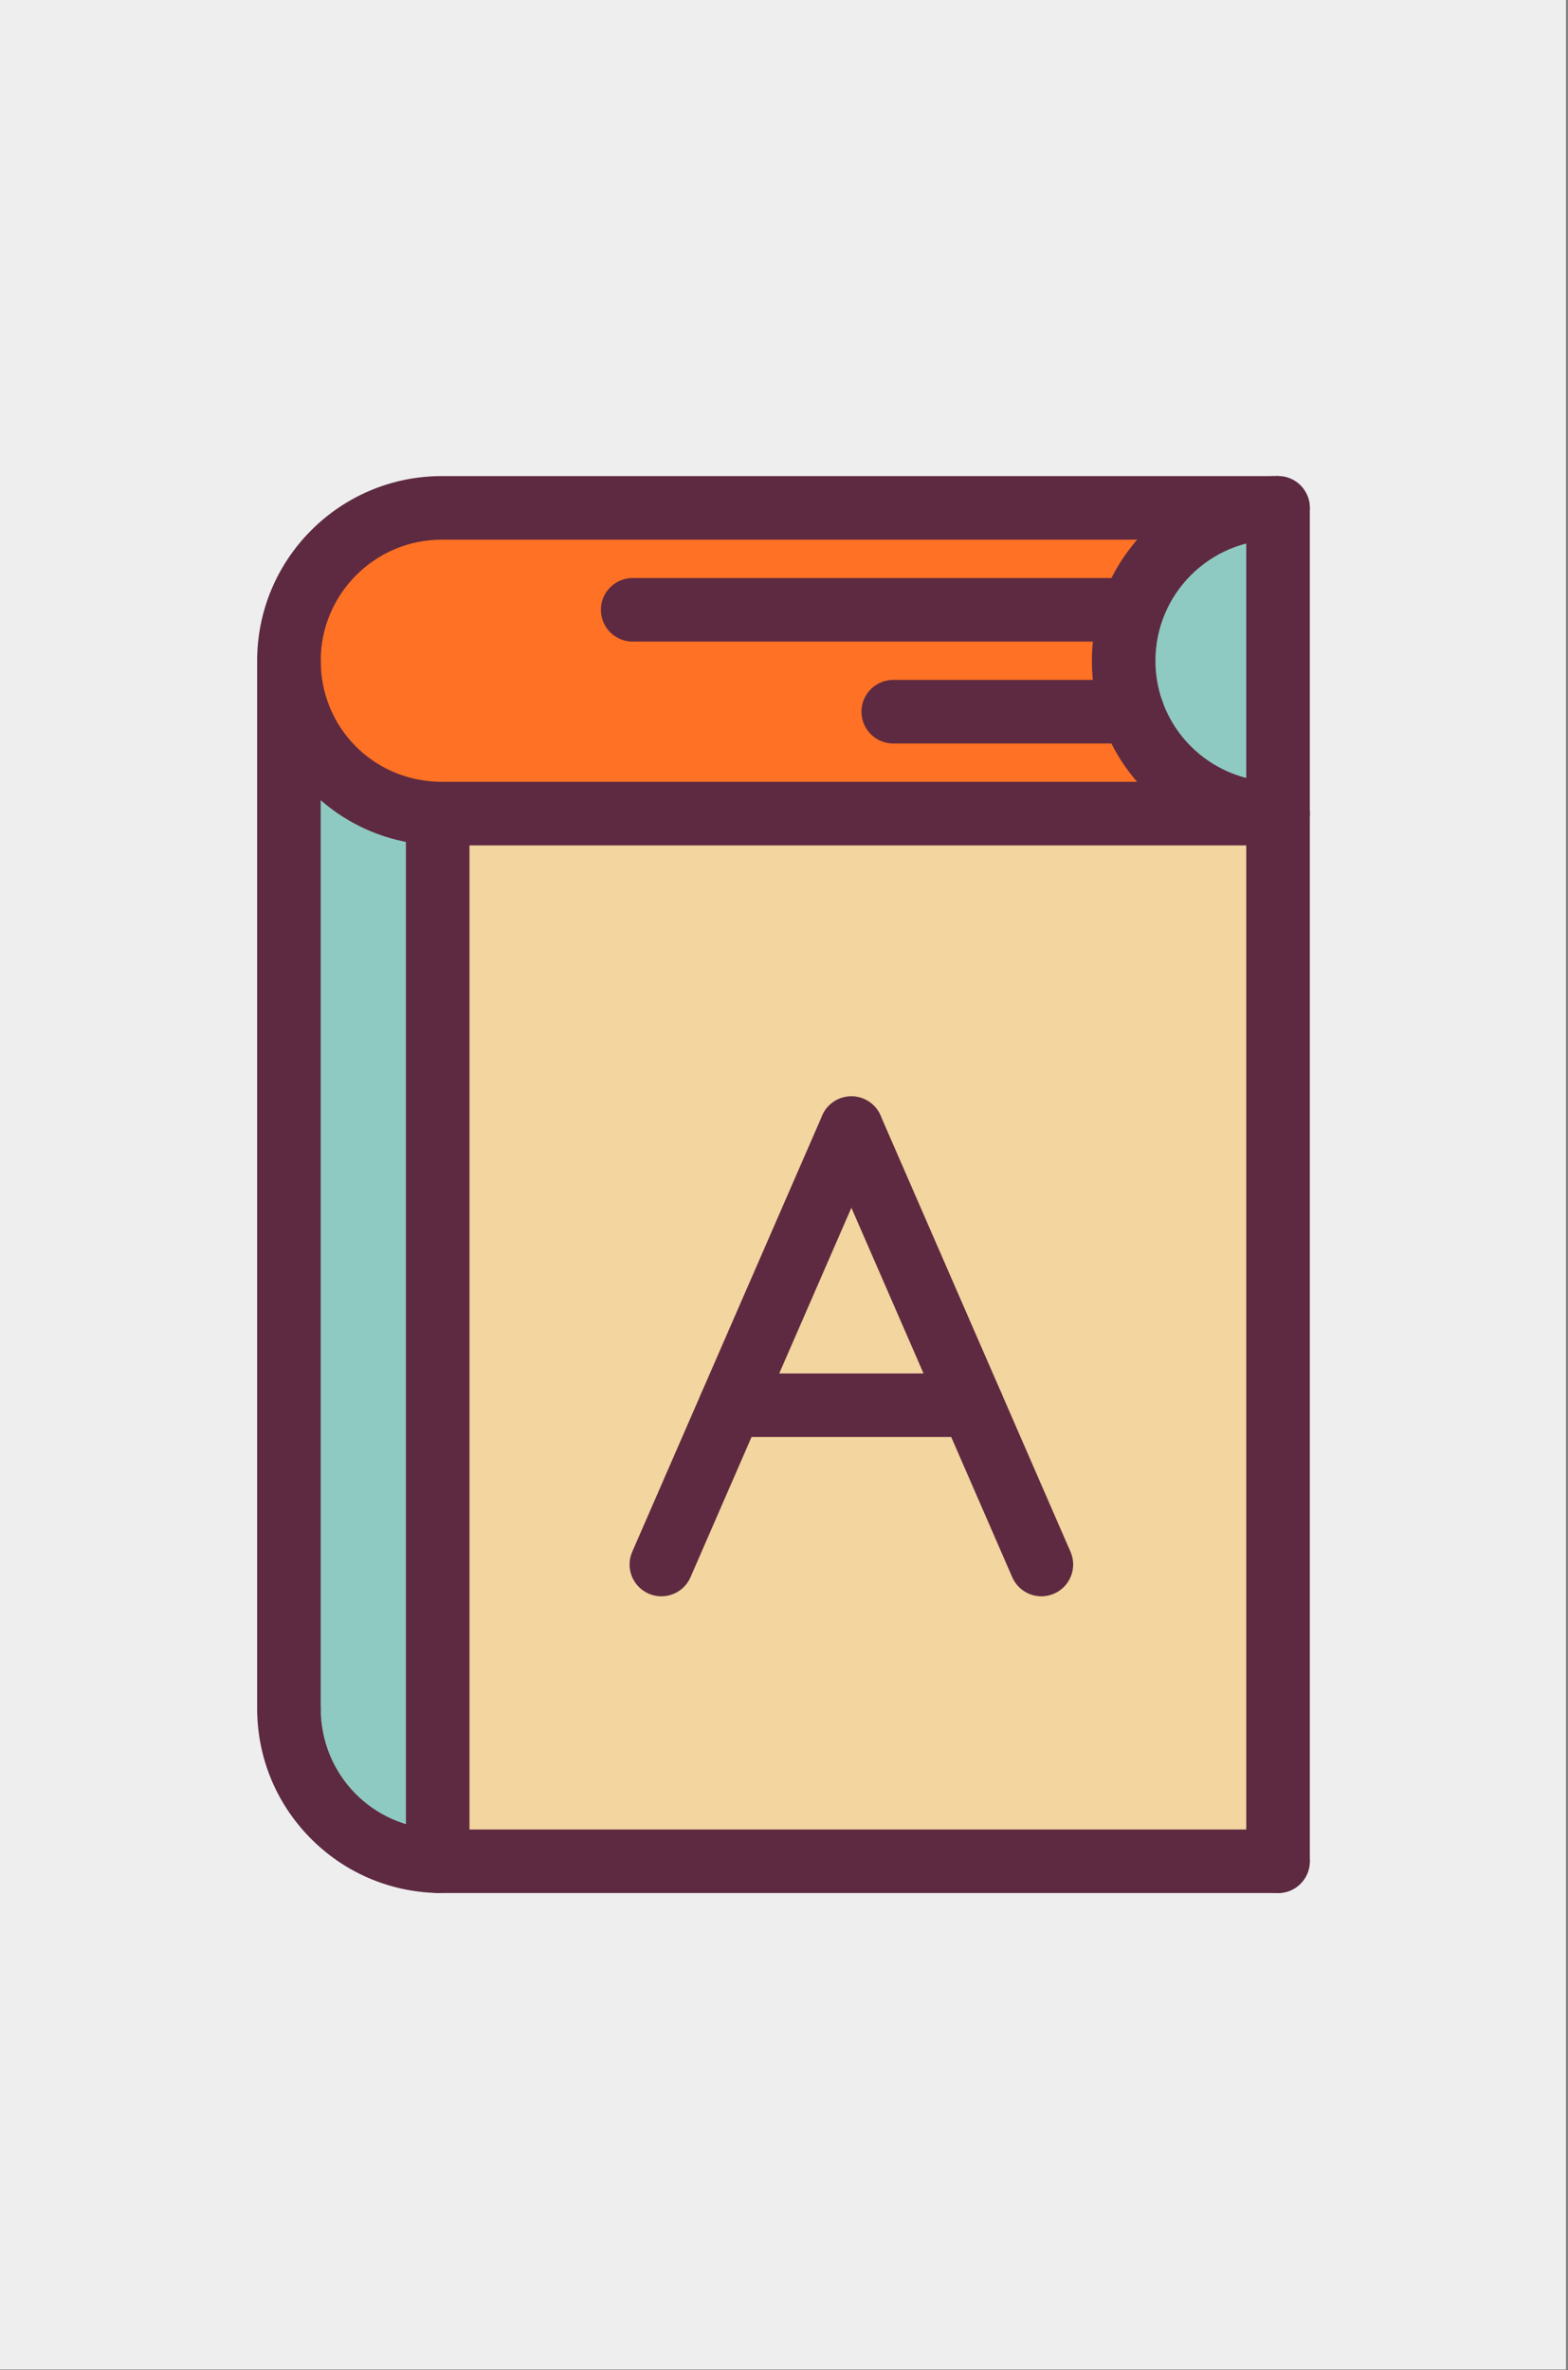 <?xml version="1.0" encoding="UTF-8" standalone="no"?>
<!DOCTYPE svg PUBLIC "-//W3C//DTD SVG 1.1//EN" "http://www.w3.org/Graphics/SVG/1.1/DTD/svg11.dtd">
<svg width="100%" height="100%" viewBox="0 0 229 346" version="1.1" xmlns="http://www.w3.org/2000/svg" xmlns:xlink="http://www.w3.org/1999/xlink" xml:space="preserve" xmlns:serif="http://www.serif.com/" style="fill-rule:evenodd;clip-rule:evenodd;stroke-linejoin:round;stroke-miterlimit:2;">
    <rect x="0" y="0" width="229" height="346" fill="#808080" stroke="none"/>
    <g id="rect1017" transform="matrix(0.694,0,0,0.852,-277.162,-104.642)">
        <rect x="399.134" y="122.791" width="329.778" height="406.007" style="fill:rgb(238,238,238);"/>
    </g>
    <g transform="matrix(0.404,0,0,0.404,11,69.5)">
        <g id="XMLID_25_">
            <g>
                <g>
                    <path d="M324.156,335.724L280.549,235.61L236.931,335.724L324.156,335.724ZM434.781,121.952L434.781,500.512L132.451,500.512C131.969,500.512 131.486,500.501 131.004,500.489L131.004,123.491L131.027,121.929C131.498,121.94 131.98,121.952 132.451,121.952L434.781,121.952Z" style="fill:rgb(242,213,159);fill-rule:nonzero;"/>
                </g>
                <g>
                    <path d="M382.122,85.134C380.077,79.379 378.974,73.187 378.974,66.731L378.974,66.72C378.974,36.22 403.707,11.488 434.206,11.488L434.781,11.488L434.781,121.952L434.206,121.952C410.163,121.952 389.692,106.581 382.122,85.134Z" style="fill:rgb(142,202,193);fill-rule:nonzero;"/>
                </g>
                <g>
                    <path d="M382.122,85.134C389.692,106.581 410.163,121.952 434.206,121.952L132.451,121.952C131.98,121.952 131.498,121.94 131.027,121.929C101.182,121.182 77.219,96.76 77.219,66.731L77.219,66.72C77.219,36.22 101.952,11.488 132.463,11.488L434.206,11.488C403.707,11.488 378.974,36.22 378.974,66.72L378.974,66.731C378.974,73.187 380.077,79.379 382.122,85.134Z" style="fill:rgb(255,113,36);fill-rule:nonzero;"/>
                </g>
                <g>
                    <path d="M280.549,235.61L324.156,335.724L236.931,335.724L280.549,235.61Z" style="fill:rgb(242,213,159);fill-rule:nonzero;"/>
                </g>
                <g>
                    <path d="M131.027,121.929L131.004,123.491L131.004,500.489C101.171,499.72 77.219,475.297 77.219,445.28L77.219,66.731C77.219,96.76 101.182,121.182 131.027,121.929Z" style="fill:rgb(142,202,193);fill-rule:nonzero;"/>
                </g>
            </g>
            <g>
                <g>
                    <path d="M434.781,133.439L132.451,133.439C131.885,133.439 131.306,133.427 130.74,133.413C113.278,132.976 96.932,125.846 84.715,113.337C72.473,100.806 65.732,84.254 65.732,66.731C65.732,29.93 95.667,0 132.463,0L434.781,0C441.124,0 446.268,5.143 446.268,11.488C446.268,17.832 441.124,22.975 434.781,22.975L132.463,22.975C108.336,22.975 88.707,42.599 88.707,66.72C88.707,90.646 107.422,109.847 131.314,110.445C131.69,110.454 132.076,110.464 132.451,110.464L434.781,110.464C441.124,110.464 446.268,115.607 446.268,121.952C446.268,128.296 441.124,133.439 434.781,133.439Z" style="fill:rgb(94,42,65);fill-rule:nonzero;"/>
                </g>
                <g>
                    <path d="M434.781,133.439C428.437,133.439 423.293,128.296 423.293,121.952L423.293,11.488C423.293,5.143 428.437,0 434.781,0C441.124,0 446.268,5.143 446.268,11.488L446.268,121.952C446.268,128.296 441.124,133.439 434.781,133.439Z" style="fill:rgb(94,42,65);fill-rule:nonzero;"/>
                </g>
                <g>
                    <path d="M131.004,511.989C124.661,511.989 119.516,506.857 119.516,500.512L119.516,123.491C119.516,117.147 124.661,112.004 131.004,112.004C137.347,112.004 142.492,117.147 142.492,123.491L142.492,500.489C142.492,506.834 137.349,511.989 131.004,511.989Z" style="fill:rgb(94,42,65);fill-rule:nonzero;"/>
                </g>
                <g>
                    <path d="M77.219,456.768C70.876,456.768 65.732,451.625 65.732,445.28L65.732,66.731C65.732,60.387 70.876,55.244 77.219,55.244C83.563,55.244 88.707,60.387 88.707,66.731L88.707,445.28C88.707,451.625 83.564,456.768 77.219,456.768Z" style="fill:rgb(94,42,65);fill-rule:nonzero;"/>
                </g>
                <g>
                    <path d="M434.781,512C428.437,512 423.293,506.857 423.293,500.512L423.293,122.182C423.293,115.837 428.437,110.694 434.781,110.694C441.124,110.694 446.268,115.837 446.268,122.182L446.268,500.512C446.268,506.857 441.124,512 434.781,512Z" style="fill:rgb(94,42,65);fill-rule:nonzero;"/>
                </g>
                <g>
                    <path d="M324.167,347.211L236.931,347.211C230.587,347.211 225.443,342.068 225.443,335.724C225.443,329.379 230.587,324.236 236.931,324.236L324.156,324.236C330.499,324.236 335.649,329.379 335.649,335.724C335.649,342.068 330.511,347.211 324.167,347.211Z" style="fill:rgb(94,42,65);fill-rule:nonzero;"/>
                </g>
                <g>
                    <path d="M211.848,404.778C210.315,404.778 208.76,404.47 207.265,403.818C201.449,401.284 198.787,394.515 201.322,388.698L270.017,231.02C272.552,225.203 279.323,222.543 285.137,225.078C290.953,227.612 293.615,234.382 291.081,240.198L222.385,397.876C220.502,402.199 216.28,404.778 211.848,404.778Z" style="fill:rgb(94,42,65);fill-rule:nonzero;"/>
                </g>
                <g>
                    <path d="M349.239,404.778C344.807,404.778 340.585,402.197 338.701,397.876L270.017,240.197C267.484,234.38 270.145,227.611 275.962,225.078C281.776,222.543 288.548,225.205 291.081,231.023L359.765,388.7C362.299,394.516 359.638,401.285 353.821,403.819C352.327,404.47 350.77,404.778 349.239,404.778Z" style="fill:rgb(94,42,65);fill-rule:nonzero;"/>
                </g>
                <g>
                    <path d="M382.133,96.622L295.678,96.622C289.335,96.622 284.19,91.479 284.19,85.134C284.19,78.79 289.335,73.647 295.678,73.647L382.122,73.647C388.466,73.647 393.615,78.79 393.615,85.134C393.615,91.479 388.477,96.622 382.133,96.622Z" style="fill:rgb(94,42,65);fill-rule:nonzero;"/>
                </g>
                <g>
                    <path d="M378.974,59.804L201.48,59.804C195.137,59.804 189.993,54.661 189.993,48.317C189.993,41.972 195.137,36.829 201.48,36.829L378.974,36.829C385.318,36.829 390.462,41.972 390.462,48.317C390.462,54.661 385.318,59.804 378.974,59.804Z" style="fill:rgb(94,42,65);fill-rule:nonzero;"/>
                </g>
                <g>
                    <path d="M434.781,512L132.451,512C131.876,512 131.299,511.987 130.724,511.974C113.253,511.522 96.915,504.386 84.703,491.877C72.469,479.344 65.731,462.797 65.731,445.28C65.731,438.936 70.875,433.793 77.218,433.793C83.562,433.793 88.706,438.936 88.706,445.28C88.706,469.184 107.415,488.39 131.299,489.007C131.673,489.016 132.061,489.026 132.45,489.026L434.78,489.026C441.123,489.026 446.267,494.169 446.267,500.514C446.268,506.857 441.124,512 434.781,512Z" style="fill:rgb(94,42,65);fill-rule:nonzero;"/>
                </g>
                <g>
                    <path d="M434.206,133.439C405.964,133.439 380.68,115.564 371.289,88.958C368.769,81.865 367.486,74.378 367.486,66.731C367.487,29.93 397.416,0 434.206,0C440.55,0 445.694,5.143 445.694,11.488C445.694,17.832 440.55,22.975 434.206,22.975C410.086,22.975 390.462,42.599 390.462,66.72C390.462,71.75 391.297,76.648 392.947,81.288C399.11,98.748 415.687,110.464 434.206,110.464C440.55,110.464 445.694,115.607 445.694,121.952C445.694,128.296 440.55,133.439 434.206,133.439Z" style="fill:rgb(94,42,65);fill-rule:nonzero;"/>
                </g>
            </g>
        </g>
    </g>
</svg>
